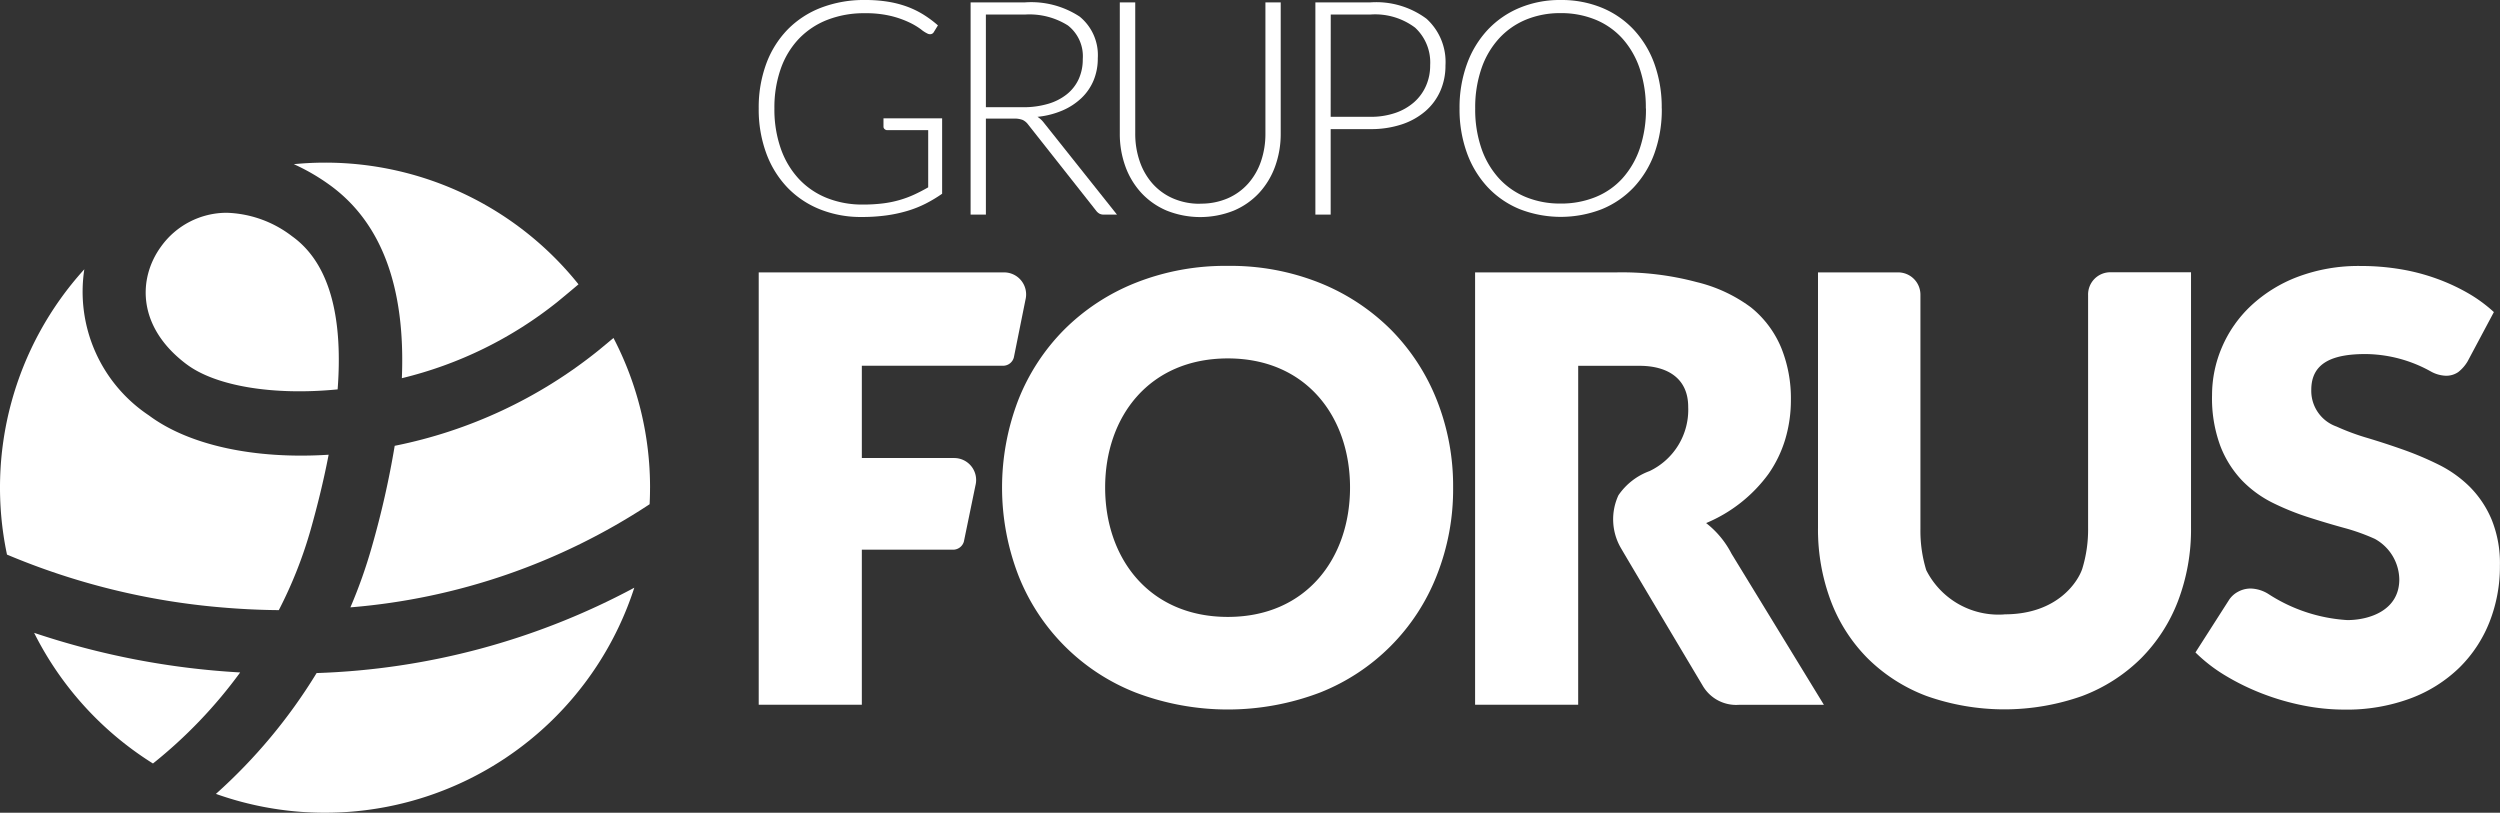 <svg id="Grupo_10132" data-name="Grupo 10132" xmlns="http://www.w3.org/2000/svg" xmlns:xlink="http://www.w3.org/1999/xlink" width="137.654" height="44.75" viewBox="0 0 137.654 44.75">
  <rect x="0" y="0" width="137.654" height="44.75" fill="#333333" stroke="none"/>
  <defs>
    <clipPath id="clip-path">
      <rect id="Retângulo_3190" data-name="Retângulo 3190" width="137.654" height="44.75" fill="#fff"/>
    </clipPath>
  </defs>
  <g id="Grupo_10123" data-name="Grupo 10123" clip-path="url(#clip-path)">
    <path id="Caminho_4343" data-name="Caminho 4343" d="M283.915,11.263a8.9,8.9,0,0,0,1.1-.062,5.933,5.933,0,0,0,.921-.186,5.785,5.785,0,0,0,.809-.3q.384-.177.772-.4V7.167H285.27a.216.216,0,0,1-.153-.058.175.175,0,0,1-.062-.132V6.515h3.229v4.153a7.669,7.669,0,0,1-.908.545,6.043,6.043,0,0,1-1.008.4,7.749,7.749,0,0,1-1.156.248,9.847,9.847,0,0,1-1.354.087,6.063,6.063,0,0,1-2.308-.425,5.116,5.116,0,0,1-1.792-1.205,5.432,5.432,0,0,1-1.16-1.886,6.989,6.989,0,0,1-.413-2.461,6.954,6.954,0,0,1,.413-2.456,5.346,5.346,0,0,1,1.173-1.883A5.17,5.17,0,0,1,281.616.425,6.616,6.616,0,0,1,284.048,0a7.793,7.793,0,0,1,1.235.091,5.762,5.762,0,0,1,1.053.268,4.938,4.938,0,0,1,.908.438,6.11,6.11,0,0,1,.809.6l-.223.363a.23.23,0,0,1-.207.124.306.306,0,0,1-.14-.033,1.724,1.724,0,0,1-.359-.231,3.83,3.83,0,0,0-.636-.38,5.3,5.3,0,0,0-1-.355,5.875,5.875,0,0,0-1.462-.157,5.538,5.538,0,0,0-2.056.363A4.361,4.361,0,0,0,280.4,2.131a4.611,4.611,0,0,0-1,1.651,6.422,6.422,0,0,0-.351,2.188,6.509,6.509,0,0,0,.355,2.221,4.748,4.748,0,0,0,.995,1.664,4.287,4.287,0,0,0,1.536,1.045,5.218,5.218,0,0,0,1.978.363" transform="translate(-236.409)" fill="#fff"/>
    <path id="Caminho_4344" data-name="Caminho 4344" d="M356.717,7.279v5.284h-.842V.88h2.981a4.866,4.866,0,0,1,3.022.781,2.73,2.73,0,0,1,1,2.291,3.143,3.143,0,0,1-.231,1.222,2.868,2.868,0,0,1-.665.97,3.535,3.535,0,0,1-1.045.685,4.649,4.649,0,0,1-1.379.352,1.338,1.338,0,0,1,.355.33l4.021,5.053H363.2a.484.484,0,0,1-.227-.049.6.6,0,0,1-.186-.165l-3.74-4.74a.83.83,0,0,0-.3-.256,1.254,1.254,0,0,0-.5-.075Zm0-.627h2.031a4.8,4.8,0,0,0,1.392-.186,3,3,0,0,0,1.04-.532,2.3,2.3,0,0,0,.648-.834,2.609,2.609,0,0,0,.223-1.1,2.147,2.147,0,0,0-.818-1.85,3.971,3.971,0,0,0-2.378-.6h-2.139Z" transform="translate(-302.432 -0.748)" fill="#fff"/>
    <path id="Caminho_4345" data-name="Caminho 4345" d="M415.057,11.962a3.7,3.7,0,0,0,1.507-.293,3.23,3.23,0,0,0,1.127-.813,3.577,3.577,0,0,0,.706-1.226,4.639,4.639,0,0,0,.244-1.523V.881h.842V8.106a5.23,5.23,0,0,1-.306,1.8,4.315,4.315,0,0,1-.879,1.462,4.057,4.057,0,0,1-1.4.978,4.976,4.976,0,0,1-3.691,0,4.053,4.053,0,0,1-1.4-.978,4.308,4.308,0,0,1-.879-1.462,5.223,5.223,0,0,1-.305-1.8V.881h.85V8.1a4.638,4.638,0,0,0,.244,1.524,3.62,3.62,0,0,0,.7,1.226,3.233,3.233,0,0,0,1.123.818,3.656,3.656,0,0,0,1.507.3" transform="translate(-348.965 -0.749)" fill="#fff"/>
    <path id="Caminho_4346" data-name="Caminho 4346" d="M483.124,7.858v4.706h-.842V.881H485.3a4.637,4.637,0,0,1,3.1.9,3.206,3.206,0,0,1,1.045,2.568,3.453,3.453,0,0,1-.285,1.412,3.142,3.142,0,0,1-.822,1.111,3.839,3.839,0,0,1-1.3.726,5.374,5.374,0,0,1-1.734.26Zm0-.677H485.3a4.164,4.164,0,0,0,1.387-.215,3.055,3.055,0,0,0,1.036-.595,2.582,2.582,0,0,0,.652-.9,2.762,2.762,0,0,0,.227-1.127,2.609,2.609,0,0,0-.83-2.073A3.662,3.662,0,0,0,485.3,1.55h-2.172Z" transform="translate(-409.855 -0.749)" fill="#fff"/>
    <path id="Caminho_4347" data-name="Caminho 4347" d="M546.265,5.97a7.087,7.087,0,0,1-.4,2.457,5.446,5.446,0,0,1-1.14,1.883,5.043,5.043,0,0,1-1.759,1.206,6.234,6.234,0,0,1-4.525,0,5.039,5.039,0,0,1-1.759-1.206,5.49,5.49,0,0,1-1.144-1.883,7.018,7.018,0,0,1-.409-2.457,6.994,6.994,0,0,1,.409-2.448,5.49,5.49,0,0,1,1.144-1.883,5.085,5.085,0,0,1,1.759-1.21A5.775,5.775,0,0,1,540.691,0a5.863,5.863,0,0,1,2.271.425,5.019,5.019,0,0,1,1.759,1.21,5.491,5.491,0,0,1,1.14,1.887,7.063,7.063,0,0,1,.4,2.448m-.875,0a6.667,6.667,0,0,0-.339-2.2,4.735,4.735,0,0,0-.954-1.652,4.088,4.088,0,0,0-1.482-1.036,4.974,4.974,0,0,0-1.924-.359,4.9,4.9,0,0,0-1.9.359A4.176,4.176,0,0,0,537.3,2.122a4.709,4.709,0,0,0-.966,1.652,6.583,6.583,0,0,0-.343,2.2,6.577,6.577,0,0,0,.343,2.2,4.718,4.718,0,0,0,.966,1.647,4.132,4.132,0,0,0,1.486,1.032,4.953,4.953,0,0,0,1.9.355,5.029,5.029,0,0,0,1.924-.355A4.045,4.045,0,0,0,544.1,9.818a4.744,4.744,0,0,0,.954-1.647,6.661,6.661,0,0,0,.339-2.2" transform="translate(-454.764 0)" fill="#fff"/>
    <path id="Caminho_4348" data-name="Caminho 4348" d="M291.644,105.013h-7.781v5.081h5.085a1.209,1.209,0,0,1,1.173,1.5l-.639,3.1a.619.619,0,0,1-.574.447h-5.045v8.538h-5.678V99.872h13.51a1.214,1.214,0,0,1,1.178,1.508l-.639,3.173a.615.615,0,0,1-.589.46" transform="translate(-236.409 -84.874)" fill="#fff"/>
    <path id="Caminho_4349" data-name="Caminho 4349" d="M392.247,109.694a12.846,12.846,0,0,1-.894,4.823,11.4,11.4,0,0,1-6.43,6.463,14.278,14.278,0,0,1-10.163,0,11.41,11.41,0,0,1-6.455-6.463,13.452,13.452,0,0,1,0-9.645A11.455,11.455,0,0,1,370.832,101a11.654,11.654,0,0,1,3.928-2.576,13.358,13.358,0,0,1,5.085-.935,13.216,13.216,0,0,1,5.078.943,11.716,11.716,0,0,1,3.912,2.583,11.548,11.548,0,0,1,2.518,3.871,12.807,12.807,0,0,1,.894,4.806m-5.676,0c0-3.9-2.417-7.108-6.726-7.108-4.325,0-6.758,3.2-6.758,7.108s2.433,7.125,6.758,7.125c4.308,0,6.726-3.222,6.726-7.125" transform="translate(-312.236 -82.849)" fill="#fff"/>
    <path id="Caminho_4350" data-name="Caminho 4350" d="M546.521,123.676h-5.676V99.871h7.776a15.953,15.953,0,0,1,4.421.533,8.235,8.235,0,0,1,2.986,1.389,5.615,5.615,0,0,1,1.681,2.249,7.42,7.42,0,0,1,.525,2.821,7.565,7.565,0,0,1-.312,2.2,6.692,6.692,0,0,1-.926,1.911,8.13,8.13,0,0,1-3.43,2.7,5.08,5.08,0,0,1,1.4,1.69l5.085,8.317H555.38a2.129,2.129,0,0,1-2-1.05s-4.317-7.236-4.561-7.679a3.153,3.153,0,0,1-.083-2.806,3.539,3.539,0,0,1,1.712-1.333,3.739,3.739,0,0,0,2.131-3.535c0-1.581-1.15-2.263-2.685-2.263l-3.372,0Z" transform="translate(-459.624 -84.873)" fill="#fff"/>
    <path id="Caminho_4351" data-name="Caminho 4351" d="M676.848,118.7c2.959,0,4.069-1.853,4.283-2.515a7.359,7.359,0,0,0,.319-2.256v-12.8a1.224,1.224,0,0,1,1.227-1.264h4.44v14.061a11.064,11.064,0,0,1-.714,4.036,9.066,9.066,0,0,1-2.043,3.166,9.213,9.213,0,0,1-3.231,2.067,12.84,12.84,0,0,1-8.579,0,9.223,9.223,0,0,1-3.233-2.067,8.952,8.952,0,0,1-2.033-3.166,11.162,11.162,0,0,1-.706-4.036V99.872h4.412a1.229,1.229,0,0,1,1.228,1.206v12.933a7.35,7.35,0,0,0,.32,2.256,4.455,4.455,0,0,0,4.309,2.437" transform="translate(-566.476 -84.874)" fill="#fff"/>
    <path id="Caminho_4352" data-name="Caminho 4352" d="M819.975,102.748a2.106,2.106,0,0,1-.517.59,1.161,1.161,0,0,1-.7.2,1.818,1.818,0,0,1-.812-.237,7.5,7.5,0,0,0-3.491-.955c-2.011-.023-3.087.538-3.087,1.972a2.082,2.082,0,0,0,1.39,2.018,12.8,12.8,0,0,0,1.706.631q.96.287,1.96.64a17.543,17.543,0,0,1,1.96.829,6.585,6.585,0,0,1,1.706,1.214,5.665,5.665,0,0,1,1.205,1.8,6.388,6.388,0,0,1,.459,2.551,8.317,8.317,0,0,1-.574,3.1,7.266,7.266,0,0,1-1.665,2.517,7.716,7.716,0,0,1-2.69,1.689,10.059,10.059,0,0,1-3.634.615,11.614,11.614,0,0,1-2.272-.229,13.517,13.517,0,0,1-2.239-.648,13,13,0,0,1-2.034-.992,8.676,8.676,0,0,1-1.656-1.279l1.831-2.863a1.34,1.34,0,0,1,.509-.475,1.441,1.441,0,0,1,.7-.181,1.929,1.929,0,0,1,.993.312,8.973,8.973,0,0,0,4.327,1.426c1.215,0,2.864-.532,2.864-2.24a2.588,2.588,0,0,0-1.346-2.231,11.143,11.143,0,0,0-1.7-.607q-.951-.261-1.951-.582a14.235,14.235,0,0,1-1.953-.787,6.188,6.188,0,0,1-1.7-1.231,5.757,5.757,0,0,1-1.2-1.9,7.539,7.539,0,0,1-.46-2.814,6.678,6.678,0,0,1,.542-2.624,6.779,6.779,0,0,1,1.591-2.281,7.824,7.824,0,0,1,2.575-1.6,9.495,9.495,0,0,1,3.495-.6,13.075,13.075,0,0,1,2.14.172,11.255,11.255,0,0,1,1.977.508,10.916,10.916,0,0,1,1.747.8,8.01,8.01,0,0,1,1.451,1.058Z" transform="translate(-684.105 -82.85)" fill="#fff"/>
    <path id="Caminho_4353" data-name="Caminho 4353" d="M55.694,86.363c1.582,1.183,4.719,1.726,8.306,1.375.271-3.588-.266-6.832-2.514-8.435A6.2,6.2,0,0,0,57.9,78.014a4.448,4.448,0,0,0-3.622,1.858c-1.277,1.749-1.336,4.435,1.414,6.491" transform="translate(-45.409 -66.298)" fill="#fff"/>
    <path id="Caminho_4354" data-name="Caminho 4354" d="M84.71,220.189a29.628,29.628,0,0,1-5.541,6.649,17.9,17.9,0,0,0,23.037-11.353,39.761,39.761,0,0,1-17.5,4.7" transform="translate(-67.28 -183.125)" fill="#fff"/>
    <path id="Caminho_4355" data-name="Caminho 4355" d="M144.985,132.158a17.809,17.809,0,0,0-2.014-8.245q-.414.347-.856.71a26.034,26.034,0,0,1-11.19,5.228,49.905,49.905,0,0,1-1.261,5.57,27.54,27.54,0,0,1-1.178,3.325,35.1,35.1,0,0,0,16.475-5.678q.023-.452.023-.91" transform="translate(-109.192 -105.304)" fill="#fff"/>
    <path id="Caminho_4356" data-name="Caminho 4356" d="M113.67,71.508a22,22,0,0,0,8.575-4.209c.405-.333.787-.651,1.151-.96a17.859,17.859,0,0,0-13.956-6.7c-.58,0-1.154.03-1.72.084a11.264,11.264,0,0,1,1.933,1.115c2.884,2.057,4.225,5.63,4.017,10.668" transform="translate(-91.543 -50.684)" fill="#fff"/>
    <path id="Caminho_4357" data-name="Caminho 4357" d="M15.352,117.506a23.925,23.925,0,0,0,1.754-4.431c.371-1.314.718-2.713.989-4.126-4.045.259-7.678-.507-9.905-2.171a8.179,8.179,0,0,1-3.547-8.04A17.88,17.88,0,0,0,.385,114.448a38.789,38.789,0,0,0,11.854,2.911q1.568.134,3.113.147" transform="translate(0 -83.911)" fill="#fff"/>
    <path id="Caminho_4358" data-name="Caminho 4358" d="M19.1,239.222a26.11,26.11,0,0,0,4.8-5.012,43.228,43.228,0,0,1-11.345-2.181,17.98,17.98,0,0,0,6.541,7.193" transform="translate(-10.676 -197.184)" fill="#fff"/>
  </g>
</svg>
